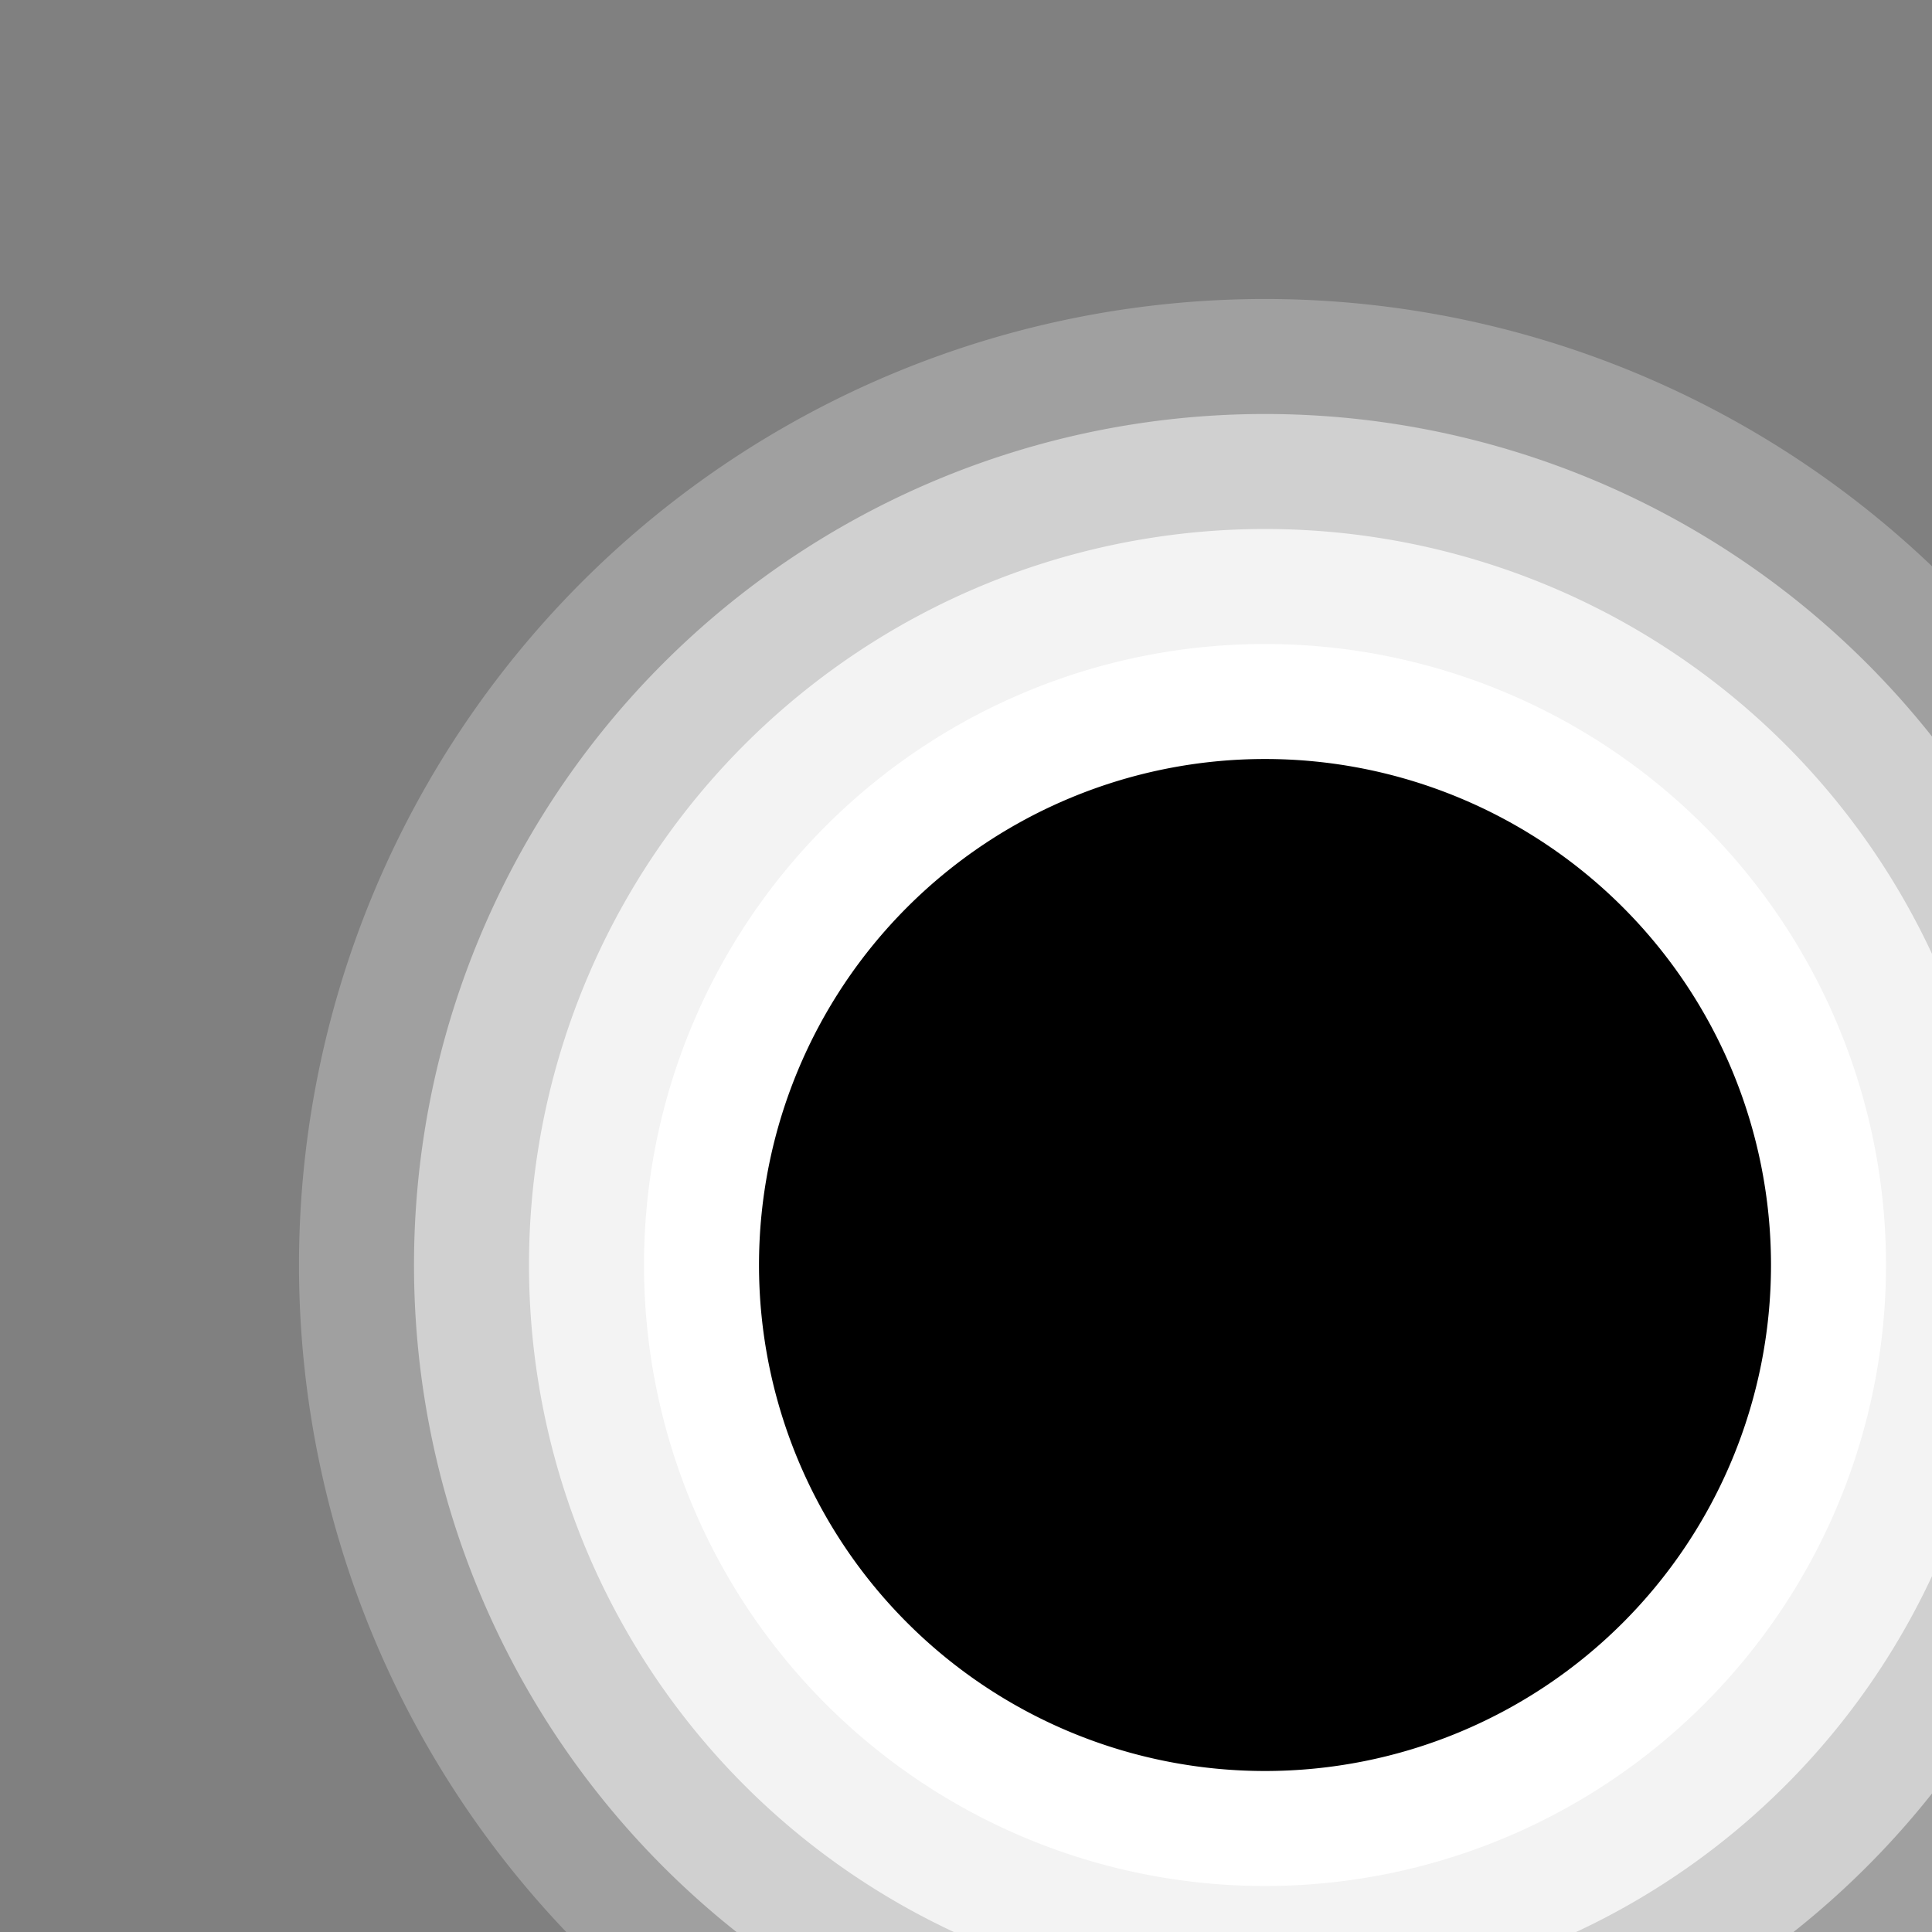 <svg xmlns="http://www.w3.org/2000/svg" width="8.4" height="8.4" viewBox="0 0 8.4 8.4"><rect x="0" y="0" width="8.4" height="8.4" fill="#808080" stroke="none"/><g><path d="M1.3,5.5A4.2,4.2,0,1,0,5.5,1.3,4.2,4.2,0,0,0,1.3,5.5" fill="#fff" opacity="0.25"/><path d="M1.8,5.5a3.7,3.7,0,0,0,7.4,0h0a3.7,3.7,0,0,0-7.4,0h0" fill="#fff" opacity="0.5"/><path d="M2.3,5.5a3.2,3.2,0,0,0,6.4,0h0a3.2,3.2,0,1,0-6.4,0h0" fill="#fff" opacity="0.75"/><path d="M2.8,5.5a2.7,2.7,0,0,0,5.4,0h0a2.7,2.7,0,1,0-5.4,0h0" fill="#fff"/><path d="M3.3,5.5a2.2,2.2,0,0,0,4.4,0h0a2.2,2.2,0,0,0-4.4,0" fill="hsl(224, 62%, 35%)"/></g></svg>